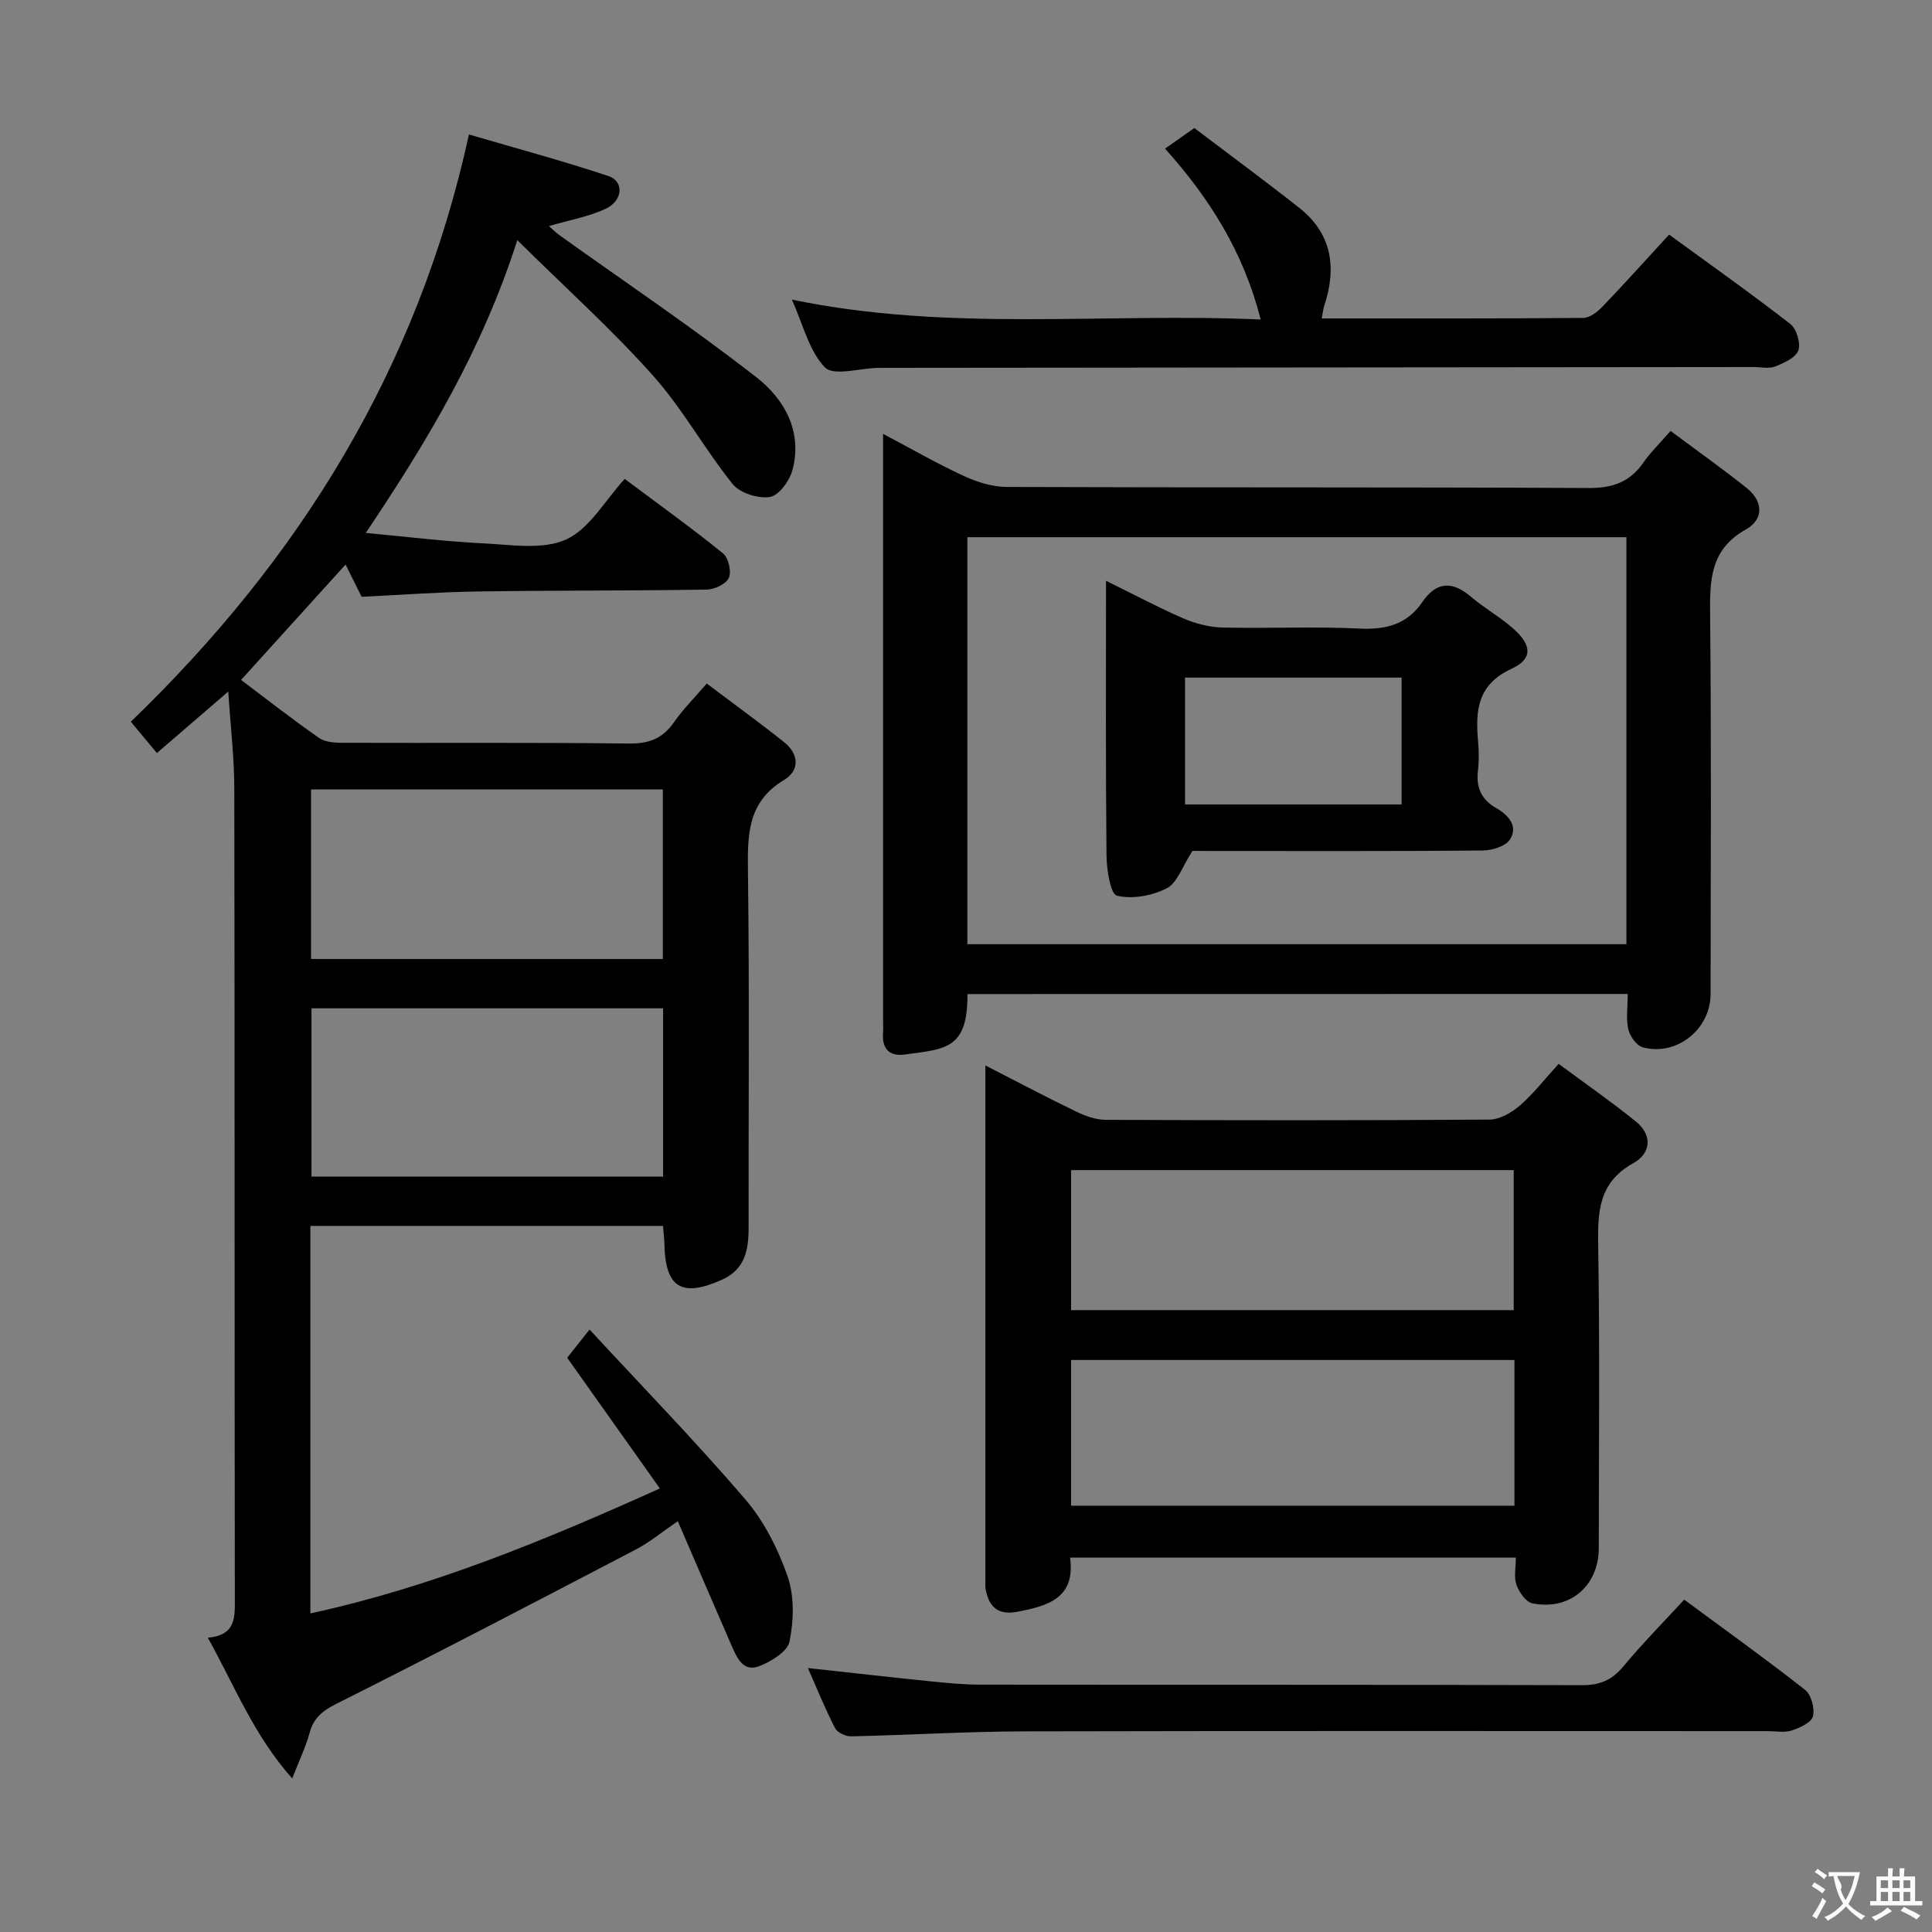 <svg enable-background="new 0 0 400 400" viewBox="0 0 400 400" xmlns="http://www.w3.org/2000/svg"><rect x="0" y="0" width="400" height="400" fill="#808080" stroke="none"/><g fill="#010000"><path d="m47.26 143.18c-5.54 4.77-9.93 8.55-14.78 12.73-1.91-2.29-3.56-4.28-5.39-6.49 34.76-33.51 59.34-72.78 70-121.58 9.67 2.84 19.37 5.44 28.88 8.61 3.32 1.11 3 5.16-.68 6.83-3.56 1.62-7.53 2.32-11.63 3.52.63.55 1.33 1.29 2.15 1.88 13.65 9.77 27.6 19.14 40.82 29.45 5.78 4.51 9.61 11.25 7.41 19.28-.6 2.2-2.83 5.22-4.66 5.49-2.45.36-6.2-.82-7.7-2.69-5.82-7.25-10.36-15.59-16.53-22.5-8.47-9.49-17.99-18.05-28.05-27.99-7.29 22.78-18.54 41.48-31.37 60.62 8.66.8 16.51 1.78 24.39 2.16 5.75.28 12.28 1.39 17.11-.82 4.87-2.23 8.06-8.11 12.11-12.53 7.45 5.58 14.06 10.31 20.36 15.43 1.13.92 1.78 3.75 1.2 5.07-.56 1.27-2.98 2.39-4.6 2.42-15.83.25-31.66.15-47.49.39-7.95.12-15.88.72-23.94 1.1-1.03-2.07-2.06-4.14-3.32-6.68-7.24 7.99-14.28 15.77-21.64 23.89 5.29 3.98 10.61 8.17 16.16 12.02 1.34.93 3.45 1 5.21 1 19.67.07 39.33-.09 59 .15 4.1.05 6.9-1.04 9.23-4.37 1.88-2.7 4.25-5.06 6.81-8.05 5.51 4.15 10.86 8.02 16.02 12.14 3.06 2.44 3.31 5.83-.01 7.82-7.71 4.62-7.56 11.58-7.47 19.25.31 24.5.1 49 .13 73.5 0 4.55-.72 8.57-5.51 10.72-8.33 3.73-11.73 1.68-11.92-7.35-.02-1.14-.17-2.28-.3-3.79-24.37 0-48.58 0-73 0v80.23c25.1-5.45 48.4-15.08 72.36-25.87-6.55-9.24-12.77-18.01-19.19-27.06 1.1-1.39 2.43-3.06 4.63-5.84 11.02 11.92 22.02 23.22 32.26 35.17 3.89 4.53 6.79 10.29 8.75 15.96 1.42 4.1 1.27 9.14.39 13.47-.43 2.1-3.88 4.2-6.39 5.13-3.25 1.2-4.54-1.85-5.62-4.33-3.64-8.35-7.23-16.72-11.12-25.73-3.24 2.22-5.78 4.35-8.64 5.84-20.6 10.76-41.2 21.52-61.98 31.94-2.97 1.49-4.78 2.95-5.63 6.1-.77 2.84-2.08 5.53-3.58 9.39-8-9-11.93-19.2-17.47-29.14 6.01-.53 5.59-4.46 5.59-8.57-.08-55.67-.01-111.33-.11-167 .01-6.42-.76-12.85-1.25-20.32zm17.14 20.27v35.1h72.83c0-11.83 0-23.38 0-35.1-24.44 0-48.52 0-72.83 0zm72.89 45.31c-24.72 0-48.79 0-72.8 0v34.85h72.8c0-11.73 0-23.13 0-34.85z"/><path d="m200.3 205.81c.08 11.48-4.57 11.37-13.02 12.52-3.1.42-4.69-1.17-4.46-4.4.07-.99.01-2 .01-3 0-38.31 0-76.62 0-114.93 0-1.81 0-3.63 0-6.17 5.9 3.11 11.18 6.16 16.69 8.7 2.75 1.27 5.93 2.28 8.91 2.29 40.14.15 80.28.01 120.42.22 4.97.03 8.56-1.2 11.38-5.25 1.5-2.15 3.42-4.01 5.64-6.57 5.41 4.03 10.68 7.76 15.72 11.78 3.46 2.76 3.68 6.49-.16 8.64-7.38 4.14-7.44 10.48-7.37 17.69.27 26.15.12 52.3.1 78.45 0 7.3-6.98 12.94-14.02 11.06-1.29-.34-2.68-2.28-3.01-3.72-.51-2.2-.13-4.61-.13-7.33-45.64.02-91 .02-136.7.02zm-.02-94.59v84.27h136.45c0-28.25 0-56.15 0-84.27-45.52 0-90.77 0-136.45 0z"/><path d="m221.55 322.49c1.14 8.37-4.54 9.98-10.86 11.2-4.07.78-5.94-.98-6.63-4.68-.09-.49-.05-1-.05-1.5 0-35.32 0-70.63 0-106.92 6.62 3.39 12.69 6.6 18.86 9.58 1.87.9 4.03 1.67 6.06 1.68 26.49.11 52.98.14 79.48-.05 2.12-.02 4.56-1.45 6.26-2.91 2.74-2.36 4.99-5.3 8.03-8.63 5.43 4.02 10.84 7.78 15.96 11.91 3.53 2.85 3.17 6.62-.5 8.65-7.23 4-7.39 10.12-7.27 17.21.34 20.82.13 41.65.12 62.48 0 7.83-6.02 13.01-13.75 11.44-1.34-.27-2.75-2.31-3.29-3.83-.57-1.59-.13-3.54-.13-5.64-30.93.01-61.32.01-92.29.01zm92-40.92c-30.98 0-61.33 0-91.8 0v30.17h91.8c0-10.15 0-20.04 0-30.17zm-91.79-10.32h91.64c0-9.88 0-19.41 0-28.99-30.72 0-61 0-91.64 0z"/><path d="m163.95 62.03c32.56 6.76 64.65 2.67 97.06 4.12-3.55-13.96-10.55-25.06-19.8-35.38 2-1.41 3.7-2.6 6.06-4.26 7.22 5.47 14.56 10.87 21.71 16.51 6.77 5.34 7.8 12.34 5.22 20.19-.25.75-.32 1.56-.55 2.72 18.23 0 36.2.05 54.16-.11 1.37-.01 2.97-1.29 4.03-2.4 4.59-4.79 9.02-9.73 13.73-14.85 8.56 6.24 16.97 12.19 25.09 18.5 1.3 1.01 2.2 4 1.66 5.49-.54 1.51-2.98 2.6-4.8 3.32-1.3.51-2.96.11-4.46.11-59.78.06-119.56.12-179.34.17-.67 0-1.33 0-2 .01-3.76.08-9.14 1.73-10.92-.1-3.3-3.4-4.51-8.86-6.85-14.04z"/><path d="m348.69 331.19c8.56 6.32 16.93 12.31 25.02 18.67 1.29 1.01 2.05 3.86 1.64 5.49-.33 1.29-2.72 2.38-4.4 2.93-1.51.49-3.3.13-4.96.13-51.3 0-102.6-.07-153.9.05-11.97.03-23.93.77-35.9 1.03-1.12.02-2.83-.78-3.3-1.7-2.04-3.97-3.72-8.12-5.63-12.44 8.72.95 17.03 1.9 25.36 2.75 3.47.35 6.96.69 10.44.69 41.47.05 82.95-.02 124.42.11 3.68.01 6.21-1 8.56-3.82 3.9-4.7 8.21-9.06 12.65-13.89z"/><path d="m246.89 176.17c-2.14 3.28-3.16 6.64-5.32 7.74-3.03 1.54-7.13 2.31-10.32 1.53-1.35-.33-2.13-5.42-2.16-8.35-.19-18.65-.1-37.3-.1-56.84 5.69 2.79 10.75 5.5 15.99 7.77 2.5 1.08 5.35 1.83 8.05 1.9 9.49.23 19.01-.25 28.48.22 5.47.27 9.81-.89 12.92-5.43 3.04-4.44 6.29-4.41 10.19-1.1 2.79 2.36 6.04 4.17 8.76 6.6 3.77 3.37 3.99 6.21-.41 8.24-7.13 3.28-7.51 8.67-6.95 15.02.17 1.98.22 4.02-.02 5.99-.42 3.51.62 6.04 3.8 7.86 2.42 1.38 4.59 3.69 2.84 6.46-.9 1.43-3.71 2.29-5.67 2.31-18.66.17-37.32.1-55.98.1-1.79-.02-3.59-.02-4.1-.02zm-1.54-9.62h44.84c0-8.88 0-17.58 0-26.26-15.16 0-29.92 0-44.84 0z"/></g><path d="m377.9 391.2c-.2.3-.4.5-.6.8-.7-.6-1.4-1-2.2-1.5.2-.3.4-.5.5-.8.6.4 1.4.8 2.3 1.5zm-1.8 6.1c-.2-.2-.5-.4-.9-.6.4-.6.8-1.2 1.2-1.9s.7-1.3.9-1.9c.3.3.5.5.8.7-.7 1.3-1.4 2.6-2 3.7zm2.2-9c-.3.3-.5.5-.6.8-.6-.6-1.3-1.1-2-1.5.3-.3.5-.5.6-.7.6.5 1.3.9 2 1.4zm.3.2v-.9h2 4.5c-.3 1.3-.6 2.5-1 3.6s-.9 2.1-1.4 3c.4.5 1 1 1.6 1.4s1.2.8 1.9 1.1c-.3.2-.5.4-.8.8-.4-.3-1-.7-1.6-1.2s-1.2-1.1-1.6-1.6c-.5.6-1.1 1.1-1.7 1.6s-1.4.9-2.1 1.4c-.1-.3-.3-.5-.7-.8.6-.2 1.2-.5 1.9-1s1.4-1.1 2-1.8c-.5-.8-.9-1.6-1.2-2.5s-.6-2-.8-3.2c-.4.1-.7.1-1 .1zm2.5 2.7c.3 1 .7 1.7 1 2.2.3-.5.6-1.1 1-2s.6-1.9.9-3h-3.2-.4c.1.9 1.3 1.8.7 2.8z" fill="#fbfafa"/><path d="m396.5 388.5v1.5 3.6h1.5v.9c-.4 0-1 0-1.7 0h-7.9c-.5 0-.9 0-1.2 0v-.9h1.3v-3.5c0-.7 0-1.2 0-1.6h2.4c0-.8 0-1.4 0-1.7h1c0 .3-.1.8-.1 1.7h1.5c0-.8 0-1.4 0-1.7h1c0 .3-.1.9-.1 1.7zm-8.2 9.2c-.2-.3-.5-.5-.8-.8.8-.3 1.4-.6 1.9-.9s1-.7 1.4-1.1c.3.3.6.5.9.8-1.6 1-2.8 1.6-3.4 2zm2.6-6.8v-1.6h-1.5v1.6zm0 2.7v-1.9h-1.5v1.9zm2.4-2.7v-1.6h-1.5v1.6zm0 2.7v-1.9h-1.5v1.9zm.2 2 .7-.8c.4.2.9.5 1.6.8s1.3.7 1.8 1c-.3.3-.5.5-.8.8-.4-.3-1.5-1-3.3-1.8zm2-4.7v-1.6h-1.4v1.6zm0 2.7v-1.9h-1.4v1.9z" fill="#fbfafa"/></svg>